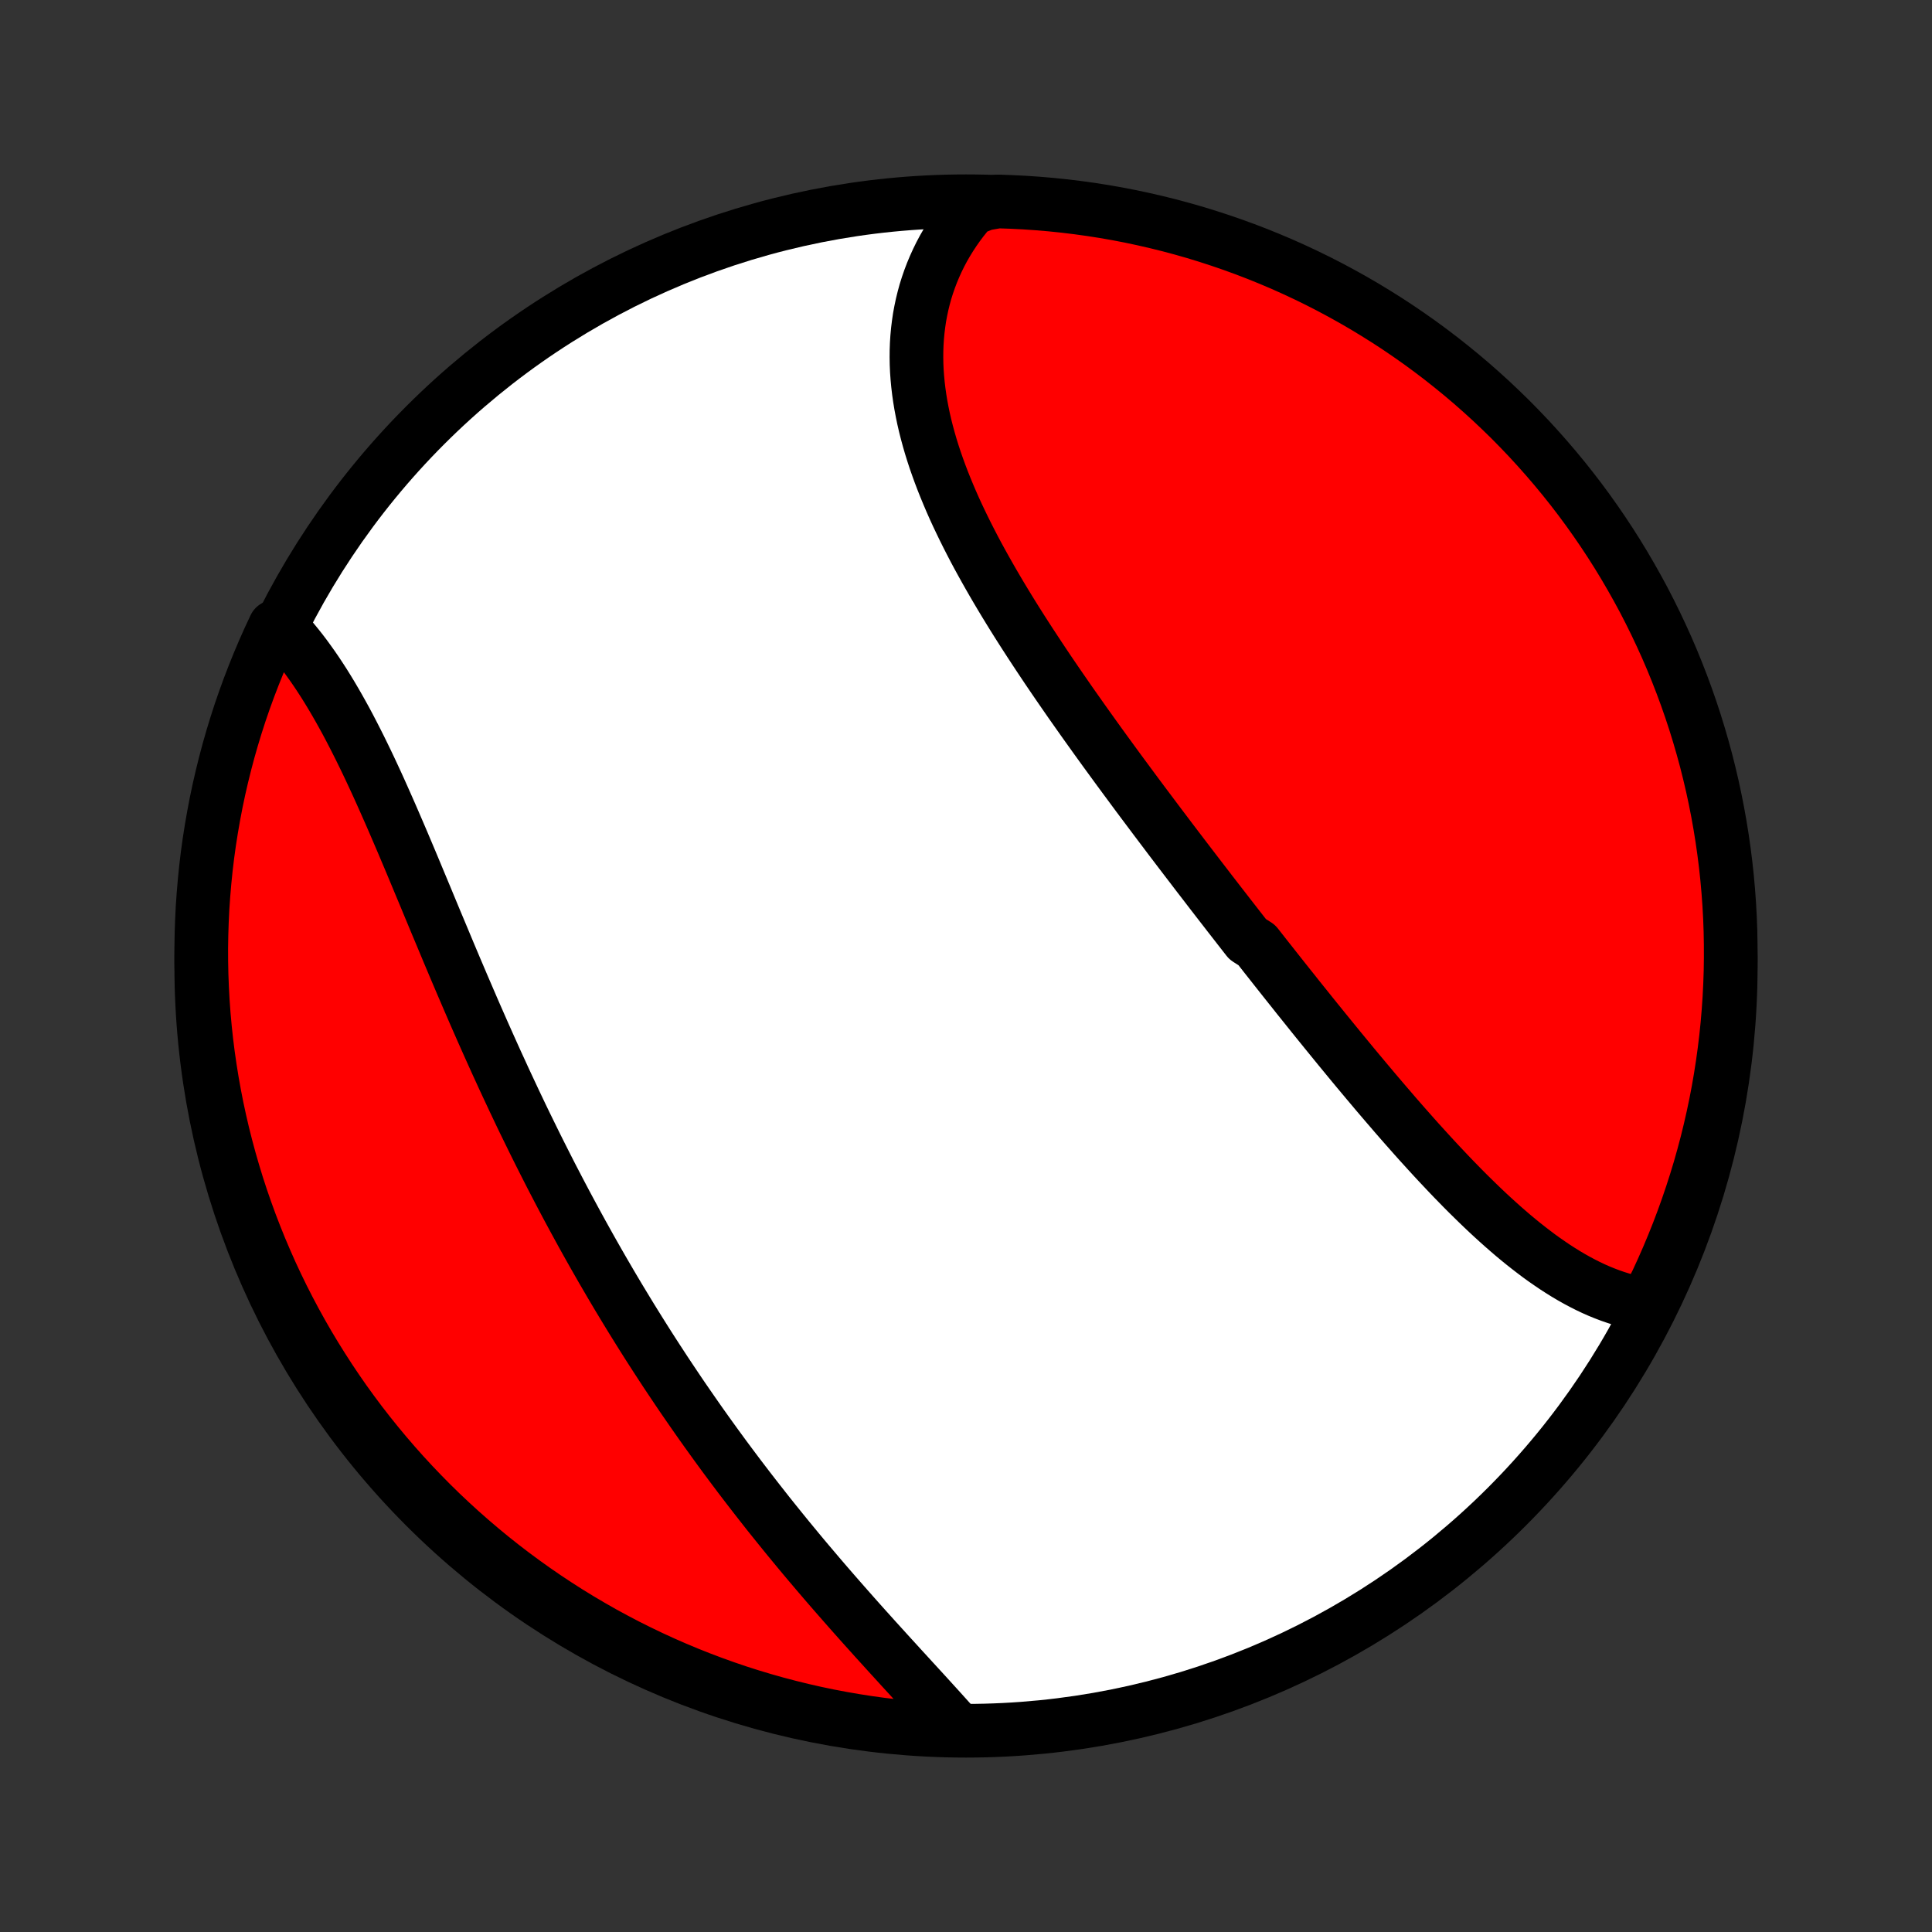 <?xml version="1.0" encoding="utf-8" standalone="no"?>
<!DOCTYPE svg PUBLIC "-//W3C//DTD SVG 1.1//EN"
  "http://www.w3.org/Graphics/SVG/1.1/DTD/svg11.dtd">
<!-- Created with matplotlib (http://matplotlib.org/) -->
<svg height="72pt" version="1.1" viewBox="0 0 72 72" width="72pt" xmlns="http://www.w3.org/2000/svg" xmlns:xlink="http://www.w3.org/1999/xlink">
 <rect x="0" y="0" width="72" height="72" fill="#333333" stroke="none"/>
 <defs>
  <style type="text/css">
*{stroke-linecap:butt;stroke-linejoin:round;}
  </style>
 </defs>
 <g id="figure_1">
  <g id="patch_1">
   <path d="
M0 72
L72 72
L72 0
L0 0
z
" style="fill:none;"/>
  </g>
  <g id="axes_1">
   <g id="PatchCollection_1">
    <defs>
     <path d="
M36 -7.5
C43.558 -7.5 50.808 -10.503 56.153 -15.848
C61.497 -21.192 64.5 -28.442 64.5 -36
C64.5 -43.558 61.497 -50.808 56.153 -56.153
C50.808 -61.497 43.558 -64.5 36 -64.5
C28.442 -64.5 21.192 -61.497 15.848 -56.153
C10.503 -50.808 7.5 -43.558 7.5 -36
C7.5 -28.442 10.503 -21.192 15.848 -15.848
C21.192 -10.503 28.442 -7.5 36 -7.5
z
" id="C0_0_a811fe30f3"/>
     <path d="
M61.321 -23.383
L61.099 -23.42
L60.879 -23.465
L60.66 -23.517
L60.443 -23.577
L60.228 -23.644
L60.014 -23.718
L59.801 -23.799
L59.59 -23.885
L59.38 -23.978
L59.172 -24.077
L58.965 -24.182
L58.759 -24.292
L58.555 -24.407
L58.352 -24.527
L58.15 -24.653
L57.95 -24.782
L57.751 -24.917
L57.552 -25.055
L57.355 -25.197
L57.16 -25.344
L56.965 -25.494
L56.771 -25.647
L56.578 -25.804
L56.386 -25.964
L56.196 -26.127
L56.006 -26.293
L55.817 -26.462
L55.628 -26.634
L55.441 -26.807
L55.255 -26.983
L55.069 -27.162
L54.884 -27.343
L54.699 -27.525
L54.516 -27.709
L54.333 -27.896
L54.15 -28.084
L53.969 -28.273
L53.788 -28.465
L53.607 -28.657
L53.427 -28.851
L53.248 -29.046
L53.069 -29.243
L52.89 -29.44
L52.712 -29.639
L52.535 -29.839
L52.358 -30.039
L52.181 -30.241
L52.005 -30.443
L51.83 -30.647
L51.654 -30.851
L51.479 -31.056
L51.304 -31.261
L51.13 -31.468
L50.956 -31.674
L50.782 -31.882
L50.608 -32.09
L50.435 -32.298
L50.262 -32.508
L50.09 -32.717
L49.917 -32.927
L49.745 -33.138
L49.573 -33.349
L49.401 -33.56
L49.229 -33.773
L49.057 -33.985
L48.886 -34.197
L48.715 -34.411
L48.544 -34.624
L48.372 -34.838
L48.202 -35.053
L48.031 -35.267
L47.86 -35.482
L47.689 -35.698
L47.519 -35.913
L47.348 -36.13
L47.177 -36.346
L47.007 -36.563
L46.836 -36.781
L46.495 -36.998
L46.325 -37.216
L46.154 -37.435
L45.984 -37.654
L45.813 -37.873
L45.643 -38.093
L45.472 -38.313
L45.302 -38.533
L45.131 -38.754
L44.961 -38.976
L44.79 -39.198
L44.619 -39.42
L44.449 -39.643
L44.278 -39.866
L44.107 -40.09
L43.936 -40.314
L43.765 -40.539
L43.594 -40.764
L43.424 -40.99
L43.253 -41.216
L43.082 -41.443
L42.911 -41.671
L42.74 -41.899
L42.569 -42.127
L42.398 -42.356
L42.228 -42.586
L42.057 -42.817
L41.887 -43.047
L41.716 -43.279
L41.546 -43.511
L41.376 -43.744
L41.206 -43.977
L41.036 -44.212
L40.867 -44.446
L40.698 -44.682
L40.529 -44.918
L40.361 -45.154
L40.193 -45.392
L40.025 -45.63
L39.858 -45.868
L39.692 -46.108
L39.526 -46.348
L39.361 -46.588
L39.196 -46.83
L39.032 -47.072
L38.87 -47.314
L38.708 -47.558
L38.547 -47.802
L38.387 -48.046
L38.228 -48.292
L38.07 -48.538
L37.914 -48.784
L37.759 -49.031
L37.606 -49.279
L37.454 -49.528
L37.304 -49.777
L37.156 -50.026
L37.01 -50.276
L36.866 -50.527
L36.724 -50.778
L36.584 -51.03
L36.446 -51.282
L36.311 -51.535
L36.179 -51.789
L36.05 -52.042
L35.923 -52.297
L35.8 -52.551
L35.679 -52.806
L35.562 -53.061
L35.449 -53.317
L35.34 -53.573
L35.234 -53.829
L35.132 -54.085
L35.034 -54.342
L34.941 -54.598
L34.851 -54.855
L34.767 -55.112
L34.687 -55.369
L34.613 -55.625
L34.543 -55.882
L34.478 -56.139
L34.419 -56.395
L34.366 -56.651
L34.318 -56.907
L34.276 -57.162
L34.24 -57.417
L34.21 -57.671
L34.186 -57.925
L34.168 -58.178
L34.157 -58.431
L34.153 -58.682
L34.155 -58.933
L34.164 -59.182
L34.18 -59.431
L34.203 -59.678
L34.233 -59.924
L34.269 -60.169
L34.314 -60.412
L34.365 -60.654
L34.424 -60.894
L34.489 -61.132
L34.563 -61.368
L34.644 -61.602
L34.732 -61.834
L34.828 -62.063
L34.931 -62.291
L35.041 -62.516
L35.159 -62.738
L35.285 -62.957
L35.418 -63.174
L35.558 -63.387
L35.706 -63.598
L35.861 -63.805
L36.024 -64.009
L36.194 -64.209
L36.692 -64.406
L37.189 -64.492
L37.686 -64.475
L38.182 -64.45
L38.678 -64.416
L39.172 -64.374
L39.666 -64.323
L40.159 -64.263
L40.65 -64.195
L41.141 -64.118
L41.629 -64.033
L42.116 -63.939
L42.6 -63.836
L43.083 -63.725
L43.564 -63.606
L44.042 -63.478
L44.519 -63.342
L44.992 -63.197
L45.462 -63.044
L45.93 -62.883
L46.395 -62.714
L46.856 -62.537
L47.315 -62.351
L47.77 -62.158
L48.221 -61.956
L48.668 -61.747
L49.112 -61.53
L49.551 -61.305
L49.987 -61.072
L50.418 -60.832
L50.845 -60.584
L51.267 -60.328
L51.685 -60.066
L52.098 -59.796
L52.506 -59.518
L52.909 -59.234
L53.307 -58.942
L53.699 -58.644
L54.086 -58.338
L54.468 -58.026
L54.844 -57.707
L55.214 -57.381
L55.579 -57.049
L55.937 -56.71
L56.29 -56.366
L56.636 -56.014
L56.976 -55.657
L57.309 -55.294
L57.636 -54.925
L57.957 -54.55
L58.271 -54.17
L58.578 -53.784
L58.878 -53.393
L59.171 -52.996
L59.457 -52.594
L59.736 -52.187
L60.008 -51.775
L60.272 -51.359
L60.529 -50.937
L60.778 -50.511
L61.02 -50.081
L61.255 -49.647
L61.481 -49.208
L61.7 -48.765
L61.911 -48.318
L62.115 -47.868
L62.31 -47.414
L62.497 -46.956
L62.676 -46.496
L62.847 -46.032
L63.01 -45.565
L63.165 -45.094
L63.311 -44.622
L63.449 -44.146
L63.579 -43.669
L63.7 -43.188
L63.813 -42.706
L63.917 -42.221
L64.013 -41.735
L64.1 -41.247
L64.179 -40.757
L64.249 -40.266
L64.311 -39.774
L64.364 -39.28
L64.408 -38.785
L64.444 -38.29
L64.471 -37.794
L64.489 -37.297
L64.498 -36.8
L64.499 -36.303
L64.492 -35.805
L64.475 -35.308
L64.45 -34.811
L64.416 -34.314
L64.374 -33.818
L64.323 -33.322
L64.263 -32.828
L64.195 -32.334
L64.118 -31.841
L64.033 -31.35
L63.939 -30.86
L63.836 -30.371
L63.725 -29.884
L63.606 -29.399
L63.478 -28.917
L63.342 -28.436
L63.197 -27.957
L63.044 -27.482
L62.883 -27.008
L62.714 -26.538
L62.537 -26.07
L62.351 -25.605
L62.158 -25.144
L61.956 -24.685
L61.747 -24.23
z
" id="C0_1_859195cf87"/>
     <path d="
M35.631 -7.604
L35.456 -7.802
L35.278 -8
L35.098 -8.2
L34.916 -8.401
L34.732 -8.603
L34.547 -8.807
L34.36 -9.011
L34.172 -9.216
L33.983 -9.422
L33.793 -9.63
L33.602 -9.838
L33.411 -10.048
L33.219 -10.258
L33.026 -10.47
L32.833 -10.683
L32.639 -10.896
L32.446 -11.111
L32.252 -11.326
L32.058 -11.543
L31.865 -11.76
L31.671 -11.979
L31.478 -12.198
L31.285 -12.418
L31.092 -12.639
L30.899 -12.861
L30.707 -13.084
L30.516 -13.307
L30.325 -13.532
L30.134 -13.757
L29.944 -13.983
L29.755 -14.21
L29.567 -14.438
L29.379 -14.666
L29.192 -14.896
L29.006 -15.126
L28.82 -15.357
L28.635 -15.588
L28.452 -15.821
L28.269 -16.054
L28.087 -16.288
L27.905 -16.523
L27.725 -16.758
L27.545 -16.994
L27.367 -17.231
L27.189 -17.469
L27.012 -17.707
L26.837 -17.946
L26.662 -18.186
L26.488 -18.427
L26.315 -18.668
L26.143 -18.91
L25.972 -19.153
L25.802 -19.397
L25.633 -19.641
L25.464 -19.886
L25.297 -20.132
L25.131 -20.379
L24.965 -20.627
L24.8 -20.875
L24.637 -21.124
L24.474 -21.374
L24.312 -21.625
L24.151 -21.876
L23.991 -22.129
L23.832 -22.382
L23.674 -22.636
L23.516 -22.891
L23.36 -23.147
L23.204 -23.404
L23.049 -23.661
L22.895 -23.92
L22.742 -24.179
L22.59 -24.44
L22.438 -24.701
L22.288 -24.963
L22.138 -25.226
L21.989 -25.49
L21.841 -25.755
L21.693 -26.021
L21.547 -26.288
L21.401 -26.556
L21.256 -26.825
L21.111 -27.095
L20.968 -27.365
L20.825 -27.637
L20.683 -27.91
L20.541 -28.183
L20.401 -28.458
L20.261 -28.734
L20.122 -29.01
L19.983 -29.288
L19.846 -29.566
L19.709 -29.846
L19.572 -30.126
L19.436 -30.407
L19.302 -30.689
L19.167 -30.973
L19.034 -31.257
L18.901 -31.541
L18.768 -31.827
L18.637 -32.114
L18.505 -32.401
L18.375 -32.689
L18.245 -32.978
L18.116 -33.267
L17.987 -33.557
L17.859 -33.848
L17.731 -34.139
L17.604 -34.431
L17.478 -34.723
L17.352 -35.016
L17.226 -35.309
L17.101 -35.603
L16.976 -35.896
L16.852 -36.19
L16.728 -36.484
L16.605 -36.779
L16.482 -37.073
L16.359 -37.367
L16.236 -37.66
L16.114 -37.954
L15.992 -38.247
L15.871 -38.54
L15.749 -38.832
L15.627 -39.124
L15.506 -39.415
L15.385 -39.705
L15.264 -39.994
L15.142 -40.282
L15.021 -40.569
L14.899 -40.854
L14.777 -41.138
L14.655 -41.421
L14.533 -41.701
L14.41 -41.98
L14.287 -42.257
L14.164 -42.532
L14.04 -42.805
L13.915 -43.075
L13.79 -43.343
L13.664 -43.608
L13.537 -43.87
L13.41 -44.129
L13.281 -44.385
L13.152 -44.638
L13.022 -44.888
L12.891 -45.134
L12.758 -45.376
L12.625 -45.614
L12.49 -45.849
L12.354 -46.08
L12.217 -46.306
L12.079 -46.528
L11.939 -46.745
L11.798 -46.958
L11.655 -47.166
L11.511 -47.368
L11.366 -47.567
L11.219 -47.76
L11.07 -47.947
L10.92 -48.13
L10.769 -48.307
L10.616 -48.478
L10.242 -48.644
L10.033 -48.197
L9.832 -47.746
L9.639 -47.291
L9.454 -46.832
L9.277 -46.371
L9.108 -45.906
L8.947 -45.438
L8.795 -44.967
L8.651 -44.494
L8.515 -44.018
L8.388 -43.539
L8.269 -43.058
L8.158 -42.575
L8.056 -42.09
L7.963 -41.603
L7.878 -41.115
L7.801 -40.625
L7.733 -40.133
L7.674 -39.641
L7.624 -39.147
L7.582 -38.652
L7.548 -38.156
L7.524 -37.66
L7.508 -37.163
L7.5 -36.666
L7.502 -36.169
L7.512 -35.671
L7.531 -35.174
L7.558 -34.677
L7.594 -34.18
L7.639 -33.684
L7.692 -33.189
L7.754 -32.694
L7.825 -32.201
L7.904 -31.708
L7.992 -31.217
L8.088 -30.727
L8.193 -30.239
L8.306 -29.753
L8.428 -29.269
L8.558 -28.787
L8.697 -28.306
L8.843 -27.829
L8.998 -27.354
L9.162 -26.881
L9.333 -26.411
L9.513 -25.944
L9.7 -25.48
L9.896 -25.02
L10.099 -24.562
L10.311 -24.108
L10.53 -23.658
L10.757 -23.212
L10.992 -22.769
L11.234 -22.331
L11.484 -21.896
L11.742 -21.466
L12.007 -21.041
L12.279 -20.619
L12.558 -20.203
L12.844 -19.791
L13.138 -19.385
L13.438 -18.983
L13.746 -18.587
L14.06 -18.196
L14.381 -17.81
L14.708 -17.43
L15.042 -17.055
L15.382 -16.687
L15.729 -16.324
L16.081 -15.967
L16.44 -15.616
L16.805 -15.272
L17.175 -14.934
L17.552 -14.602
L17.934 -14.277
L18.321 -13.958
L18.714 -13.646
L19.112 -13.341
L19.515 -13.043
L19.924 -12.751
L20.337 -12.467
L20.755 -12.19
L21.177 -11.92
L21.604 -11.658
L22.036 -11.403
L22.471 -11.155
L22.911 -10.916
L23.355 -10.683
L23.803 -10.459
L24.254 -10.242
L24.709 -10.033
L25.168 -9.832
L25.629 -9.639
L26.094 -9.454
L26.562 -9.277
L27.033 -9.108
L27.506 -8.947
L27.982 -8.795
L28.461 -8.651
L28.942 -8.515
L29.425 -8.388
L29.91 -8.269
L30.397 -8.158
L30.885 -8.056
L31.375 -7.963
L31.867 -7.878
L32.359 -7.801
L32.853 -7.733
L33.348 -7.674
L33.844 -7.624
L34.34 -7.582
L34.837 -7.548
z
" id="C0_2_2431660590"/>
    </defs>
    <g clip-path="url(#p1bffca34e9)">
     <use style="fill:#ffffff;stroke:#000000;stroke-width:2.0;" x="0.0" xlink:href="#C0_0_a811fe30f3" y="72.0"/>
    </g>
    <g clip-path="url(#p1bffca34e9)">
     <use style="fill:#ff0000;stroke:#000000;stroke-width:2.0;" x="0.0" xlink:href="#C0_1_859195cf87" y="72.0"/>
    </g>
    <g clip-path="url(#p1bffca34e9)">
     <use style="fill:#ff0000;stroke:#000000;stroke-width:2.0;" x="0.0" xlink:href="#C0_2_2431660590" y="72.0"/>
    </g>
   </g>
  </g>
 </g>
 <defs>
  <clipPath id="p1bffca34e9">
   <rect height="72.0" width="72.0" x="0.0" y="0.0"/>
  </clipPath>
 </defs>
</svg>
